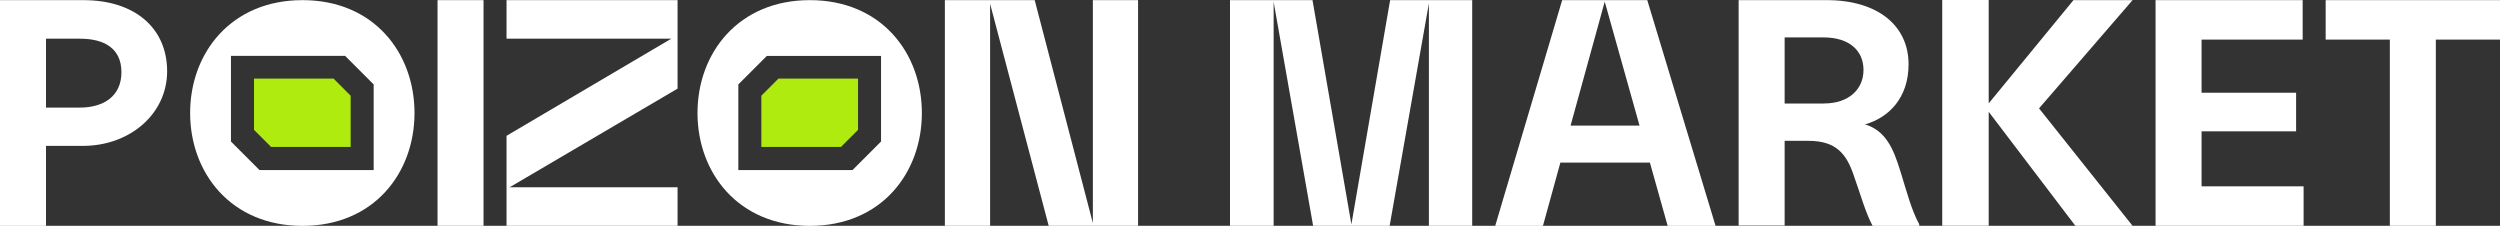 <?xml version="1.0" encoding="UTF-8"?>
<svg id="_Слой_2" data-name="Слой 2" xmlns="http://www.w3.org/2000/svg" viewBox="0 0 750 67.75">
  <rect x="0" y="0" width="750" height="67.75" fill="#333333" stroke="none"/>
  <defs>
    <style>
      .cls-1 {
        fill: #fff;
      }

      .cls-2 {
        fill: #afeb0f;
      }
    </style>
  </defs>
  <g id="Layer_1" data-name="Layer 1">
    <g>
      <polygon class="cls-1" points="405.42 67.3 393.75 .04 369 .04 369 67.75 382.09 67.75 382.09 .54 393.94 67.75 416.89 67.75 428.67 1 428.67 67.75 441.66 67.75 441.66 .04 417.04 .04 405.42 67.3"/>
      <path class="cls-1" d="M468.65.04l-20.09,67.72h14.32l5.23-18.98h26.86l5.33,18.98h14.37L494.18.04h-25.52ZM471.17,37.68h0S481.42.5,481.42.5l10.44,37.18h-20.69Z"/>
      <path class="cls-1" d="M570.13,51.44c-2.16-7.12-4.51-12.23-10.61-14.13,7.04-1.99,13.05-7.87,13.05-18.02,0-11.57-9.2-19.25-24.6-19.25h-26.38v67.63h13.8v-25.42h7.14c8.26,0,11.36,3.89,13.52,10.15,2.06,5.79,3.66,11.57,5.73,15.36h13.99v-.48c-2.35-4.27-3.75-9.77-5.63-15.84h0ZM547.22,31.05h-11.83V11.22h11.64c7.79,0,12.02,3.98,12.02,9.77s-4.41,10.05-11.83,10.05Z"/>
      <polygon class="cls-1" points="622.04 .04 596.61 31.01 596.61 0 582.67 0 582.67 67.72 596.61 67.72 596.61 33.54 622.62 67.75 639.77 67.75 611.71 32.51 639.77 .04 622.04 .04"/>
      <polygon class="cls-1" points="660.47 39.4 688.83 39.4 688.83 27.83 660.47 27.83 660.47 11.89 690.8 11.89 690.8 .04 646.67 .04 646.67 67.75 691.08 67.75 691.08 55.9 660.47 55.9 660.47 39.4"/>
      <polygon class="cls-1" points="697.7 .04 697.7 11.89 716.95 11.89 716.95 67.75 730.75 67.75 730.75 11.89 750 11.89 750 .04 697.7 .04"/>
      <path class="cls-1" d="M24.98.04H0v67.72h13.8v-24h11.08c14.18,0,25.26-9.67,25.26-22.38S40.75.04,24.98.04ZM23.94,32.28h-10.14V11.61h10.24c7.14,0,12.39,2.84,12.39,10.05s-5.35,10.62-12.49,10.62Z"/>
      <rect class="cls-1" x="131.26" y=".04" width="13.8" height="67.72"/>
      <polygon class="cls-1" points="203.27 26.59 203.27 .04 151.96 .04 151.96 11.61 201.38 11.61 151.96 40.74 151.96 67.75 203.27 67.75 203.27 56.18 152.89 56.18 203.27 26.59"/>
      <polygon class="cls-1" points="327.86 66.92 310.41 .04 283.46 .04 283.46 67.75 297.03 67.75 297.03 1.13 314.61 67.75 341.42 67.75 341.42 .04 327.86 .04 327.86 66.92"/>
      <path class="cls-1" d="M90.75.04C69.32.04,57.04,15.88,57.04,33.9s12.28,33.86,33.7,33.86,33.61-15.84,33.61-33.86S112.17.04,90.75.04ZM112.1,51.02h-34.25l-8.56-8.56v-25.69h34.25l8.56,8.56v25.69Z"/>
      <path class="cls-1" d="M242.95.04c-21.42,0-33.7,15.85-33.7,33.86s12.28,33.86,33.7,33.86,33.61-15.84,33.61-33.86S264.37.04,242.95.04ZM264.31,42.46l-8.56,8.56h-34.25v-25.69l8.56-8.56h34.25v25.69Z"/>
    </g>
    <polygon class="cls-2" points="233.52 23.59 228.4 28.72 228.4 44.08 252.29 44.08 257.41 38.96 257.41 23.59 233.52 23.59"/>
    <polygon class="cls-2" points="100.08 23.59 105.2 28.72 105.2 44.08 81.32 44.08 76.2 38.96 76.2 23.59 100.08 23.59"/>
  </g>
</svg>